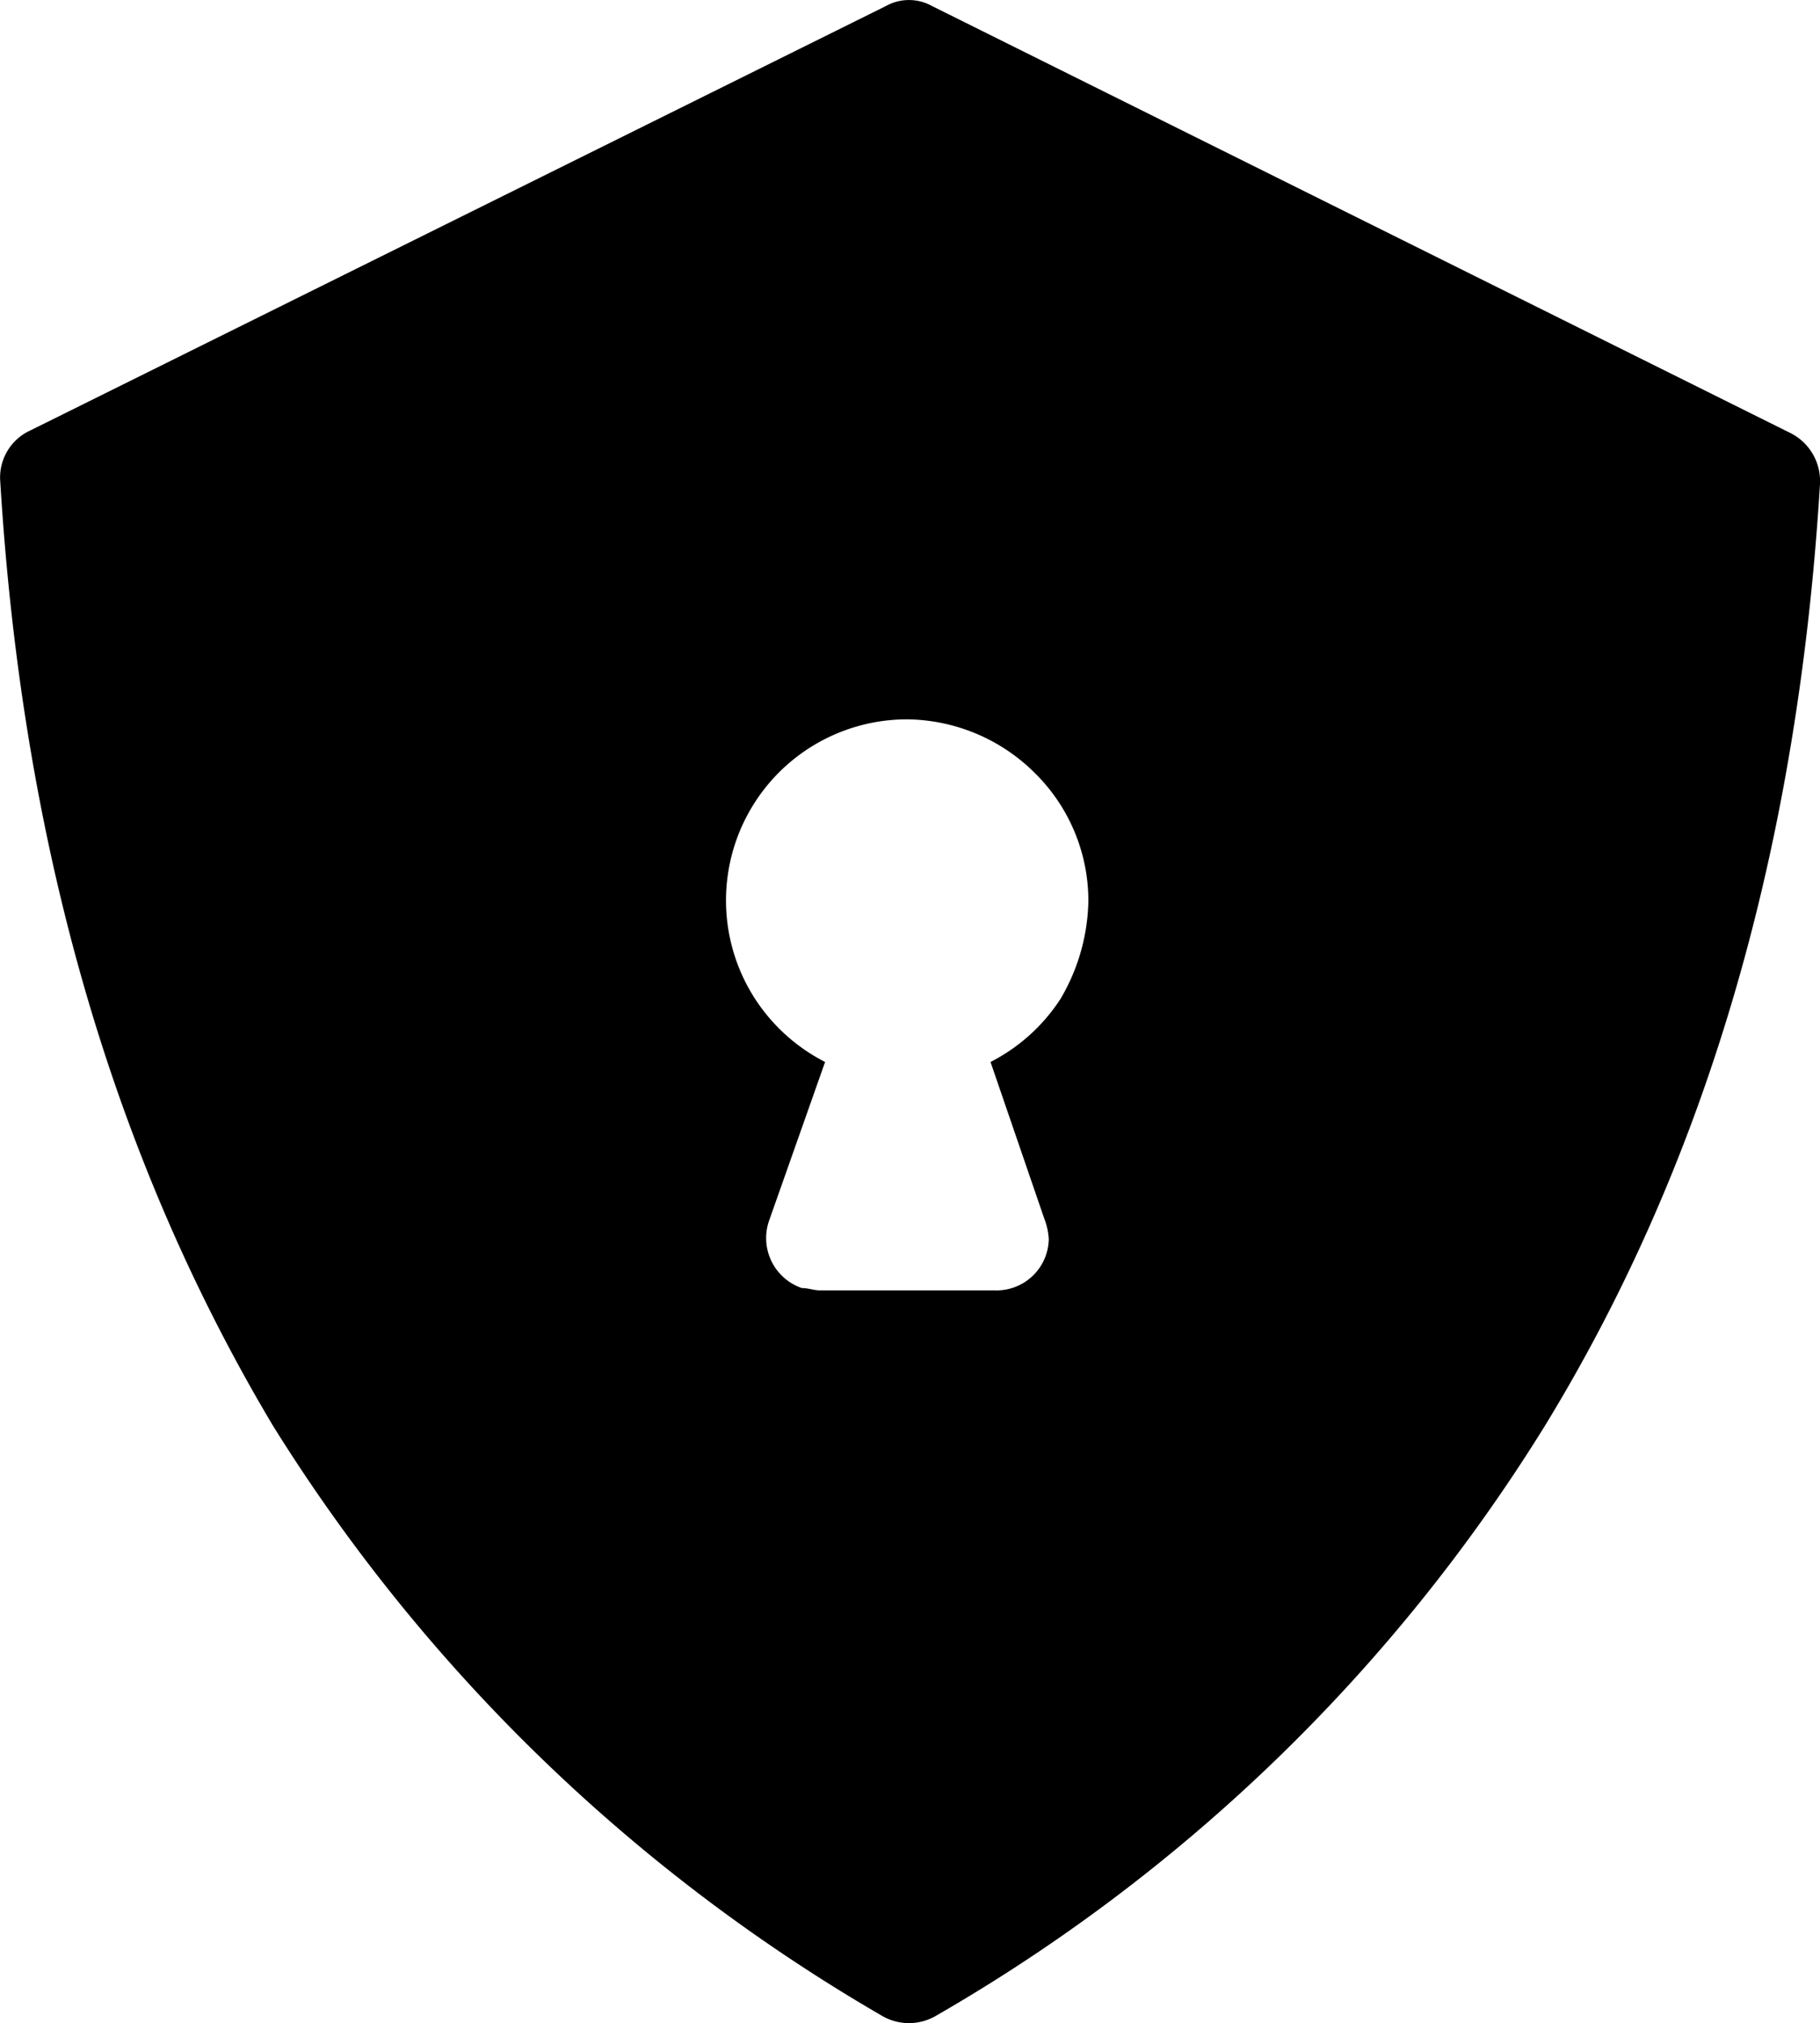 <svg xmlns="http://www.w3.org/2000/svg" width="78.111" height="86.802" viewBox="0 0 78.111 86.802">
  <g id="Group_79" data-name="Group 79" transform="translate(-8.989 -4.636)">
    <path id="Path_367" data-name="Path 367" d="M49,4.9,85.8,23.2a2.308,2.308,0,0,1,1.3,2.2c-1,16.4-5.2,29.6-11.8,40.4A74.346,74.346,0,0,1,49.2,91.1a2.3,2.3,0,0,1-2.4,0A75.189,75.189,0,0,1,20.7,65.8C14.2,54.9,10,41.7,9,25.3a2.217,2.217,0,0,1,1.3-2.2L47,4.9a2.036,2.036,0,0,1,2,0ZM51.7,60H44.2c-.3,0-.5-.1-.8-.1A2.268,2.268,0,0,1,42,57l2.4-6.8a7.822,7.822,0,0,1-3-2.7,7.77,7.77,0,0,1,6.5-12,7.877,7.877,0,0,1,5.5,2.3h0a7.7,7.7,0,0,1,2.3,5.5,8.558,8.558,0,0,1-1.2,4.2,7.822,7.822,0,0,1-3,2.7l2.3,6.7a2.92,2.92,0,0,1,.2.9A2.242,2.242,0,0,1,51.7,60Z" fill-rule="evenodd"/>
  </g>
</svg>
